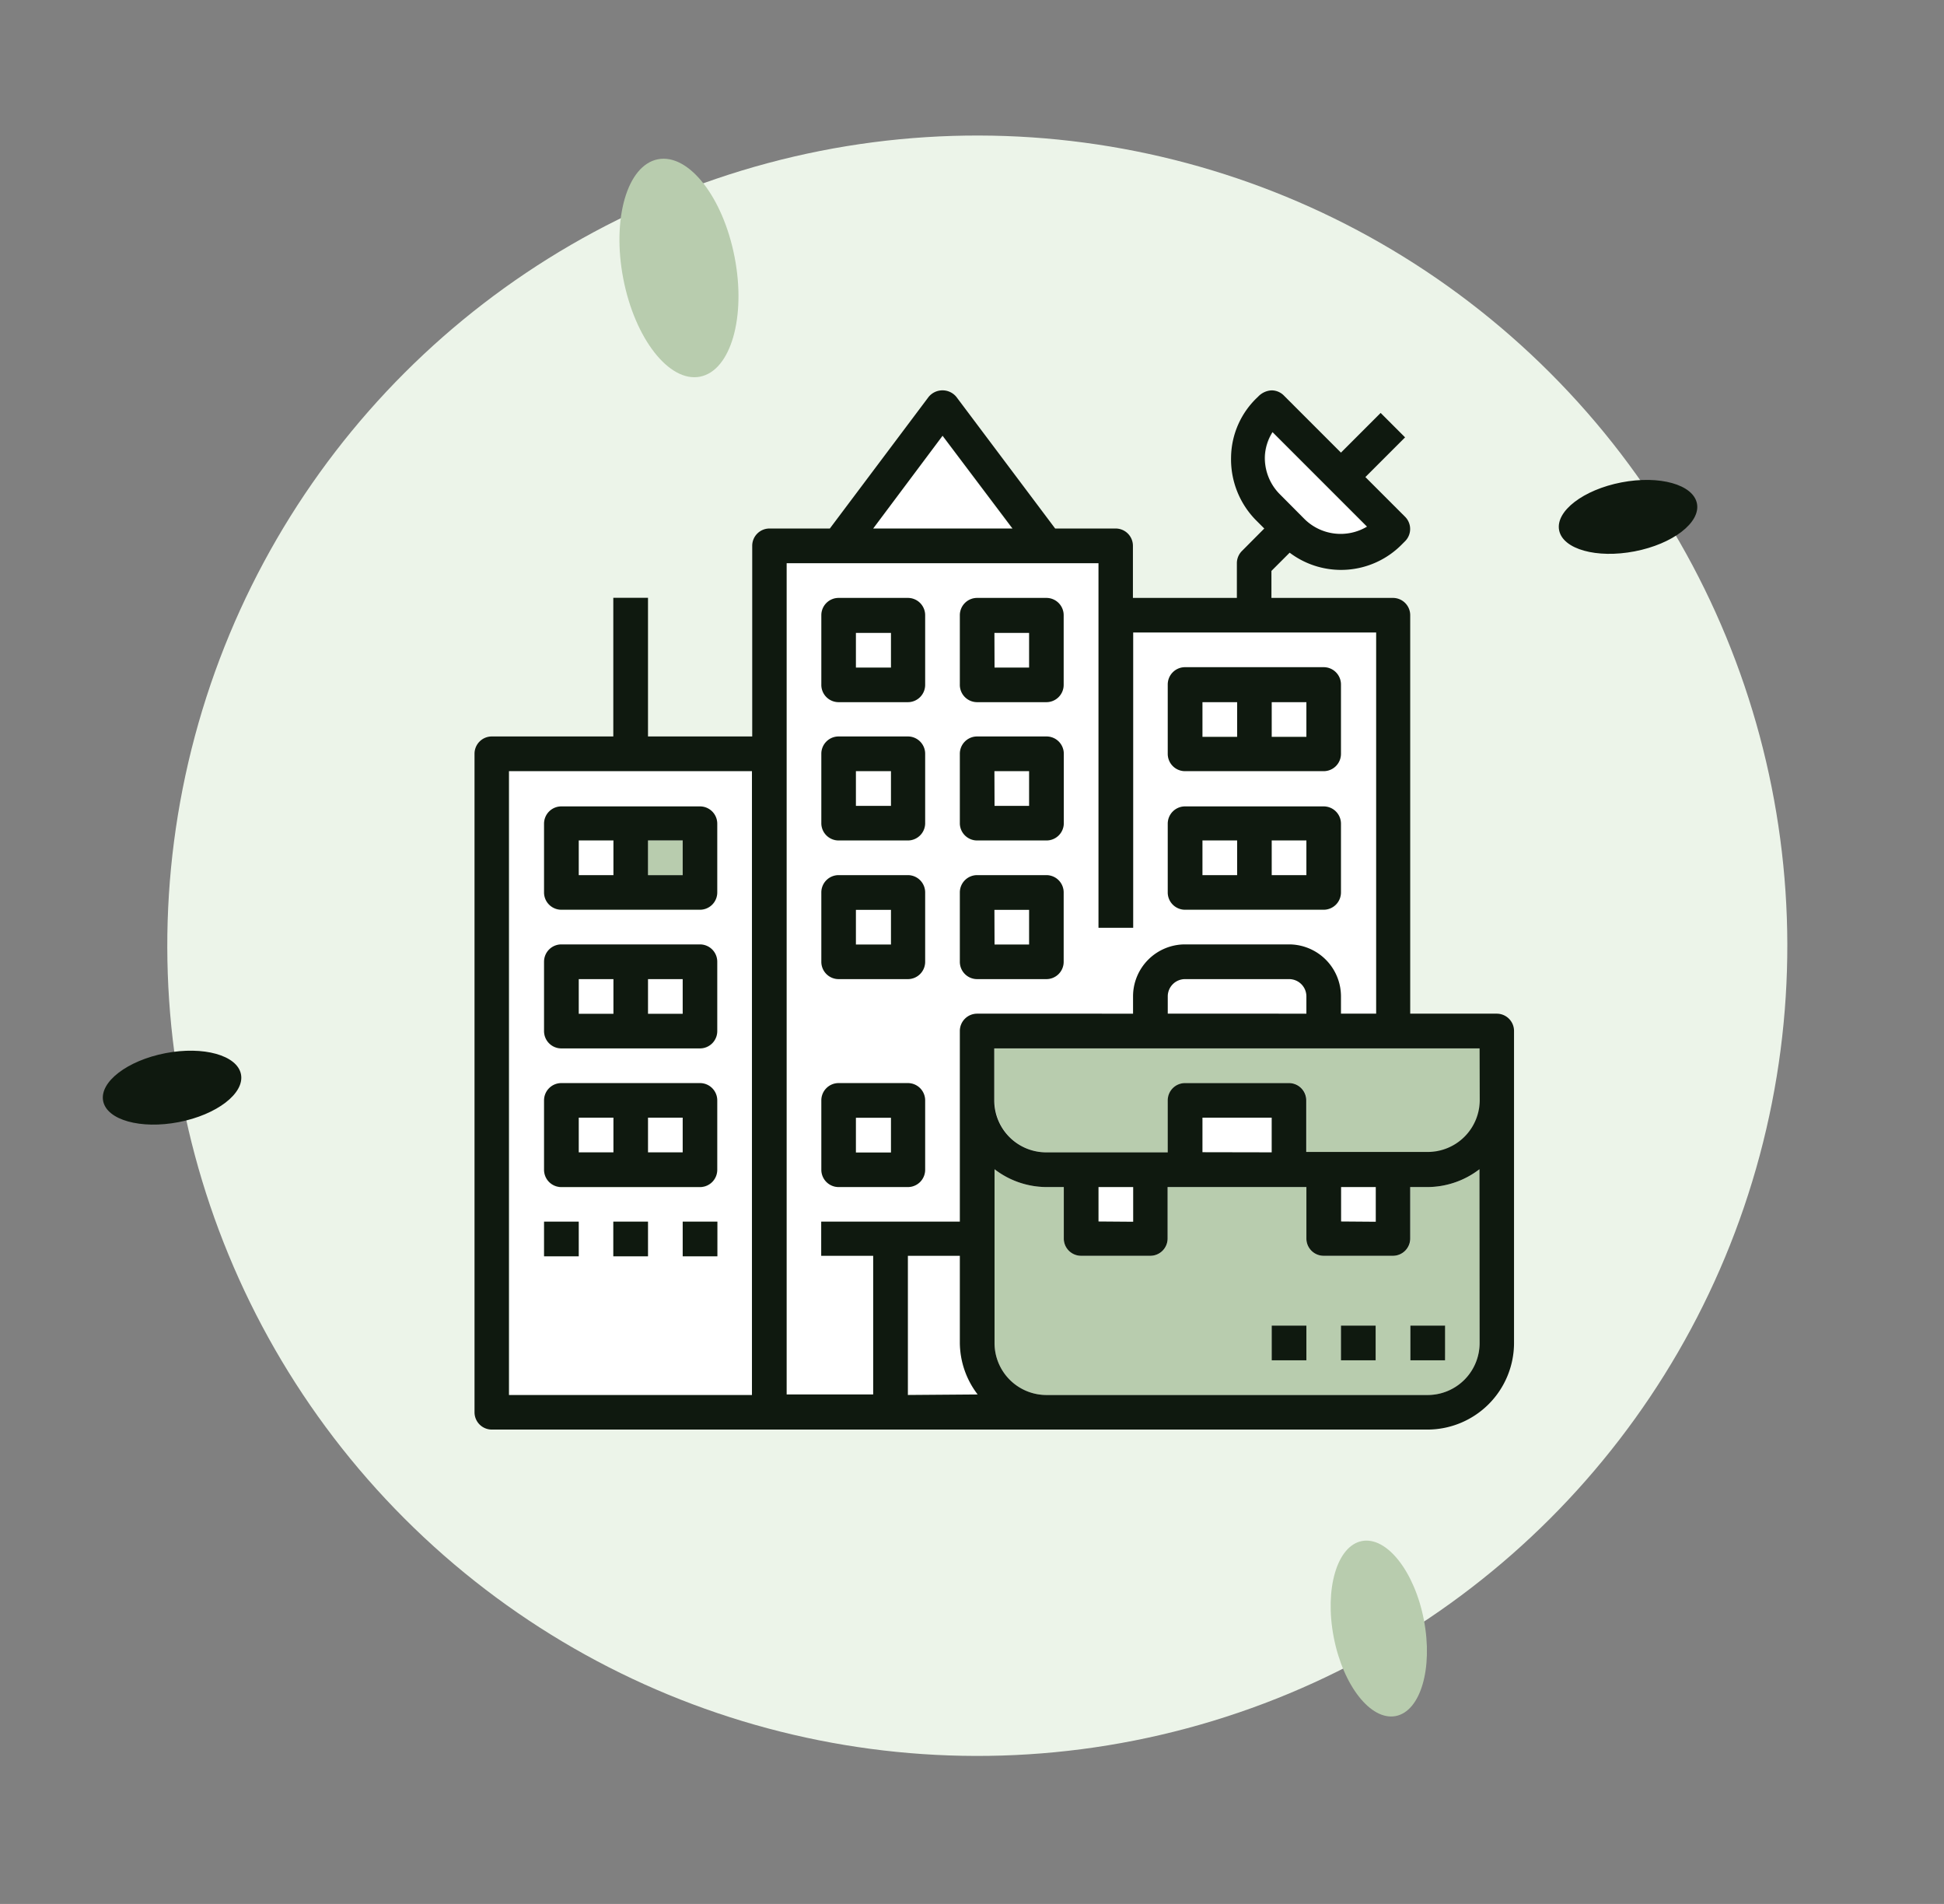 <svg xmlns="http://www.w3.org/2000/svg" viewBox="0 0 144 141"><rect x="0" y="0" width="144" height="141" fill="#808080" stroke="none"/><defs><style>.a{fill:#ecf4e9;}.b{fill:#b8ccae;}.c{fill:#0f190f;}.d{fill:#fff;}</style></defs><title>ic</title><circle class="a" cx="72.39" cy="70.04" r="60" transform="translate(-28.32 71.7) rotate(-45)"/><ellipse class="b" cx="50.29" cy="19.85" rx="4.2" ry="8.2" transform="translate(-2.85 9.9) rotate(-10.94)"/><ellipse class="b" cx="102.13" cy="120.61" rx="3.4" ry="6.6" transform="translate(-21.03 21.57) rotate(-10.94)"/><ellipse class="c" cx="12.74" cy="80.55" rx="5.2" ry="2.6" transform="translate(-15.05 3.88) rotate(-10.94)"/><ellipse class="c" cx="120.59" cy="38.29" rx="5.2" ry="2.6" transform="translate(-5.07 23.57) rotate(-10.94)"/><polygon class="d" points="69.82 32.3 64.68 39.14 74.95 39.14 69.82 32.3"/><rect class="d" x="94.2" y="62.24" width="2.57" height="2.57"/><rect class="d" x="89.07" y="51.97" width="2.57" height="2.57"/><rect class="d" x="63.4" y="46.84" width="2.57" height="2.57"/><rect class="d" x="94.2" y="51.97" width="2.57" height="2.57"/><rect class="d" x="73.67" y="67.37" width="2.57" height="2.57"/><rect class="d" x="63.4" y="57.11" width="2.57" height="2.57"/><rect class="d" x="73.67" y="57.11" width="2.57" height="2.57"/><rect class="d" x="73.67" y="46.84" width="2.57" height="2.57"/><rect class="d" x="48" y="72.51" width="2.57" height="2.57"/><rect class="d" x="42.87" y="62.24" width="2.57" height="2.57"/><rect class="b" x="48" y="62.24" width="2.57" height="2.57"/><rect class="d" x="42.87" y="72.51" width="2.57" height="2.57"/><path class="d" d="M96.65,38.49a3.81,3.81,0,0,0,4.64.57l-7-7a3.64,3.64,0,0,0-.54,1.86,3.8,3.8,0,0,0,1.12,2.79Z"/><path class="d" d="M37.73,103.31h18V57.11h-18ZM48,93H45.43V90.47H48Zm5.13,0H50.57V90.47h2.57ZM40.3,61a1.28,1.28,0,0,1,1.28-1.28H51.85A1.28,1.28,0,0,1,53.13,61v5.13a1.28,1.28,0,0,1-1.28,1.28H41.58a1.28,1.28,0,0,1-1.28-1.28Zm0,10.27a1.28,1.28,0,0,1,1.28-1.28H51.85a1.28,1.28,0,0,1,1.28,1.28v5.13a1.28,1.28,0,0,1-1.28,1.28H41.58a1.28,1.28,0,0,1-1.28-1.28Zm0,10.27a1.28,1.28,0,0,1,1.28-1.28H51.85a1.28,1.28,0,0,1,1.28,1.28v5.13a1.28,1.28,0,0,1-1.28,1.28H41.58a1.28,1.28,0,0,1-1.28-1.28Zm0,9h2.57V93H40.3Z"/><rect class="d" x="42.87" y="82.77" width="2.57" height="2.57"/><rect class="d" x="48" y="82.77" width="2.57" height="2.57"/><rect class="d" x="89.07" y="62.24" width="2.57" height="2.57"/><rect class="d" x="99.33" y="87.91" width="2.57" height="2.57"/><path class="d" d="M87.78,72.51a1.28,1.28,0,0,0-1.28,1.28v1.28H96.77V73.79a1.28,1.28,0,0,0-1.28-1.28Z"/><path class="d" d="M71.1,90.47V76.36a1.28,1.28,0,0,1,1.28-1.28H83.93V73.79a3.85,3.85,0,0,1,3.85-3.85h7.7a3.85,3.85,0,0,1,3.85,3.85v1.28h2.57V46.84h-18V68.66H81.37v-27H58.27v61.6h6.42V93H60.83V90.47ZM86.5,50.69a1.28,1.28,0,0,1,1.28-1.28H98.05a1.28,1.28,0,0,1,1.28,1.28v5.13a1.28,1.28,0,0,1-1.28,1.28H87.78a1.28,1.28,0,0,1-1.28-1.28ZM86.5,61a1.28,1.28,0,0,1,1.28-1.28H98.05A1.28,1.28,0,0,1,99.33,61v5.13a1.28,1.28,0,0,1-1.28,1.28H87.78a1.28,1.28,0,0,1-1.28-1.28ZM71.1,45.56a1.28,1.28,0,0,1,1.28-1.28h5.13a1.28,1.28,0,0,1,1.28,1.28v5.13A1.28,1.28,0,0,1,77.52,52H72.38a1.28,1.28,0,0,1-1.28-1.28Zm0,10.27a1.28,1.28,0,0,1,1.28-1.28h5.13a1.28,1.28,0,0,1,1.28,1.28V61a1.28,1.28,0,0,1-1.28,1.28H72.38A1.28,1.28,0,0,1,71.1,61Zm0,10.27a1.28,1.28,0,0,1,1.28-1.28h5.13a1.28,1.28,0,0,1,1.28,1.28v5.13a1.28,1.28,0,0,1-1.28,1.28H72.38a1.28,1.28,0,0,1-1.28-1.28ZM60.83,45.56a1.28,1.28,0,0,1,1.28-1.28h5.13a1.28,1.28,0,0,1,1.28,1.28v5.13A1.28,1.28,0,0,1,67.25,52H62.12a1.28,1.28,0,0,1-1.28-1.28Zm0,10.27a1.28,1.28,0,0,1,1.28-1.28h5.13a1.28,1.28,0,0,1,1.28,1.28V61a1.28,1.28,0,0,1-1.28,1.28H62.12A1.28,1.28,0,0,1,60.83,61Zm0,10.27a1.28,1.28,0,0,1,1.28-1.28h5.13a1.28,1.28,0,0,1,1.28,1.28v5.13a1.28,1.28,0,0,1-1.28,1.28H62.12a1.28,1.28,0,0,1-1.28-1.28Zm0,15.4a1.28,1.28,0,0,1,1.28-1.28h5.13a1.28,1.28,0,0,1,1.28,1.28v5.13a1.28,1.28,0,0,1-1.28,1.28H62.12a1.28,1.28,0,0,1-1.28-1.28Z"/><path class="d" d="M71.1,93H67.25v10.27h5.17a6.35,6.35,0,0,1-1.32-3.85Z"/><rect class="d" x="89.07" y="82.77" width="5.13" height="2.57"/><path class="b" d="M104.47,87.91v3.85A1.28,1.28,0,0,1,103.18,93H98.05a1.28,1.28,0,0,1-1.28-1.28V87.91H86.5v3.85A1.28,1.28,0,0,1,85.22,93H80.08a1.28,1.28,0,0,1-1.28-1.28V87.91H77.52a6.35,6.35,0,0,1-3.85-1.32V99.46a3.85,3.85,0,0,0,3.85,3.85h28.23a3.85,3.85,0,0,0,3.85-3.85V86.59a6.35,6.35,0,0,1-3.85,1.32Zm-7.7,12.83H94.2V98.17h2.57Zm5.13,0H99.33V98.17h2.57Zm5.13,0h-2.57V98.17H107Z"/><rect class="d" x="81.37" y="87.91" width="2.57" height="2.57"/><rect class="d" x="63.4" y="67.37" width="2.57" height="2.57"/><rect class="d" x="63.4" y="82.77" width="2.57" height="2.57"/><path class="b" d="M73.67,81.49a3.85,3.85,0,0,0,3.85,3.85h9V81.49a1.28,1.28,0,0,1,1.28-1.28h7.7a1.28,1.28,0,0,1,1.28,1.28v3.85h9a3.85,3.85,0,0,0,3.85-3.85V77.64H73.67Z"/><path class="c" d="M41.58,67.37H51.85a1.28,1.28,0,0,0,1.28-1.28V61a1.28,1.28,0,0,0-1.28-1.28H41.58A1.28,1.28,0,0,0,40.3,61v5.13A1.28,1.28,0,0,0,41.58,67.37ZM48,62.24h2.57v2.57H48Zm-5.13,0h2.57v2.57H42.87Z"/><path class="c" d="M41.58,77.64H51.85a1.28,1.28,0,0,0,1.28-1.28V71.22a1.28,1.28,0,0,0-1.28-1.28H41.58a1.28,1.28,0,0,0-1.28,1.28v5.13A1.28,1.28,0,0,0,41.58,77.64ZM48,72.51h2.57v2.57H48Zm-5.13,0h2.57v2.57H42.87Z"/><path class="c" d="M41.58,87.91H51.85a1.28,1.28,0,0,0,1.28-1.28V81.49a1.28,1.28,0,0,0-1.28-1.28H41.58a1.28,1.28,0,0,0-1.28,1.28v5.13A1.28,1.28,0,0,0,41.58,87.91ZM48,82.77h2.57v2.57H48Zm-5.13,0h2.57v2.57H42.87Z"/><path class="c" d="M87.78,67.37H98.05a1.28,1.28,0,0,0,1.28-1.28V61a1.28,1.28,0,0,0-1.28-1.28H87.78A1.28,1.28,0,0,0,86.5,61v5.13A1.28,1.28,0,0,0,87.78,67.37Zm6.42-5.13h2.57v2.57H94.2Zm-5.13,0h2.57v2.57H89.07Z"/><path class="c" d="M87.78,57.11H98.05a1.28,1.28,0,0,0,1.28-1.28V50.69a1.28,1.28,0,0,0-1.28-1.28H87.78a1.28,1.28,0,0,0-1.28,1.28v5.13A1.28,1.28,0,0,0,87.78,57.11ZM94.2,52h2.57v2.57H94.2Zm-5.13,0h2.57v2.57H89.07Z"/><path class="c" d="M62.12,72.51h5.13a1.28,1.28,0,0,0,1.28-1.28V66.09a1.28,1.28,0,0,0-1.28-1.28H62.12a1.28,1.28,0,0,0-1.28,1.28v5.13A1.28,1.28,0,0,0,62.12,72.51Zm1.28-5.13H66v2.57H63.4Z"/><path class="c" d="M72.38,72.51h5.13a1.28,1.28,0,0,0,1.28-1.28V66.09a1.28,1.28,0,0,0-1.28-1.28H72.38a1.28,1.28,0,0,0-1.28,1.28v5.13A1.28,1.28,0,0,0,72.38,72.51Zm1.28-5.13h2.57v2.57H73.67Z"/><path class="c" d="M62.12,62.24h5.13A1.28,1.28,0,0,0,68.53,61V55.82a1.28,1.28,0,0,0-1.28-1.28H62.12a1.28,1.28,0,0,0-1.28,1.28V61A1.28,1.28,0,0,0,62.12,62.24Zm1.28-5.13H66v2.57H63.4Z"/><path class="c" d="M72.38,62.24h5.13A1.28,1.28,0,0,0,78.8,61V55.82a1.28,1.28,0,0,0-1.28-1.28H72.38a1.28,1.28,0,0,0-1.28,1.28V61A1.28,1.28,0,0,0,72.38,62.24Zm1.28-5.13h2.57v2.57H73.67Z"/><path class="c" d="M62.12,52h5.13a1.28,1.28,0,0,0,1.28-1.28V45.56a1.28,1.28,0,0,0-1.28-1.28H62.12a1.28,1.28,0,0,0-1.28,1.28v5.13A1.28,1.28,0,0,0,62.12,52Zm1.28-5.13H66v2.57H63.4Z"/><path class="c" d="M72.38,52h5.13a1.28,1.28,0,0,0,1.28-1.28V45.56a1.28,1.28,0,0,0-1.28-1.28H72.38a1.28,1.28,0,0,0-1.28,1.28v5.13A1.28,1.28,0,0,0,72.38,52Zm1.28-5.13h2.57v2.57H73.67Z"/><path class="c" d="M62.12,87.91h5.13a1.28,1.28,0,0,0,1.28-1.28V81.49a1.28,1.28,0,0,0-1.28-1.28H62.12a1.28,1.28,0,0,0-1.28,1.28v5.13A1.28,1.28,0,0,0,62.12,87.91Zm1.28-5.13H66v2.57H63.4Z"/><rect class="c" x="40.3" y="90.47" width="2.57" height="2.57"/><rect class="c" x="45.43" y="90.47" width="2.57" height="2.57"/><rect class="c" x="50.57" y="90.47" width="2.57" height="2.57"/><path class="c" d="M110.88,75.07h-6.42V45.56a1.28,1.28,0,0,0-1.28-1.28h-9v-2l1.35-1.35a6.32,6.32,0,0,0,8.29-.59l.26-.26a1.28,1.28,0,0,0,0-1.81l-2.94-2.94,2.94-2.94-1.81-1.81-2.94,2.94-4.23-4.23a1.28,1.28,0,0,0-.91-.38,1.46,1.46,0,0,0-1,.47,6.21,6.21,0,0,0-2,4.49A6.42,6.42,0,0,0,93,38.49l.65.65L92,40.8a1.28,1.28,0,0,0-.38.91v2.57h-7.7V40.42a1.28,1.28,0,0,0-1.28-1.28H78.16l-7.32-9.75a1.33,1.33,0,0,0-2.05,0l-7.32,9.75H57a1.28,1.28,0,0,0-1.28,1.28V54.54H48V44.27H45.43V54.54h-9a1.28,1.28,0,0,0-1.28,1.28v48.77a1.28,1.28,0,0,0,1.28,1.28h69.3a6.42,6.42,0,0,0,6.42-6.42V76.36A1.28,1.28,0,0,0,110.88,75.07ZM55.7,103.31h-18V57.11h18ZM94.26,32l7,7a3.81,3.81,0,0,1-4.64-.57l-1.81-1.82a3.8,3.8,0,0,1-1.12-2.79A3.64,3.64,0,0,1,94.26,32Zm-24.44.27L75,39.14H64.68ZM64.68,93v10.27H58.27V41.71h23.1v27h2.57V46.84h18V75.07H99.33V73.79a3.85,3.85,0,0,0-3.85-3.85h-7.7a3.85,3.85,0,0,0-3.85,3.85v1.28H72.38a1.28,1.28,0,0,0-1.28,1.28V90.47H60.83V93ZM96.77,73.79v1.28H86.5V73.79a1.28,1.28,0,0,1,1.28-1.28h7.7A1.28,1.28,0,0,1,96.77,73.79ZM67.25,103.31V93H71.1v6.42a6.35,6.35,0,0,0,1.32,3.85Zm42.35-3.85a3.85,3.85,0,0,1-3.85,3.85H77.52a3.85,3.85,0,0,1-3.85-3.85V86.59a6.35,6.35,0,0,0,3.85,1.32H78.8v3.85A1.28,1.28,0,0,0,80.08,93h5.13a1.28,1.28,0,0,0,1.28-1.28V87.91H96.77v3.85A1.28,1.28,0,0,0,98.05,93h5.13a1.28,1.28,0,0,0,1.28-1.28V87.91h1.28a6.35,6.35,0,0,0,3.85-1.32Zm-28.23-9V87.91h2.57v2.57Zm7.7-5.13V82.77H94.2v2.57Zm10.27,5.13V87.91h2.57v2.57Zm10.27-9a3.85,3.85,0,0,1-3.85,3.85h-9V81.49a1.28,1.28,0,0,0-1.28-1.28h-7.7a1.28,1.28,0,0,0-1.28,1.28v3.85h-9a3.85,3.85,0,0,1-3.85-3.85V77.64H109.6Z"/><rect class="c" x="104.47" y="98.17" width="2.57" height="2.57"/><rect class="c" x="99.33" y="98.17" width="2.57" height="2.57"/><rect class="c" x="94.2" y="98.17" width="2.57" height="2.57"/></svg>